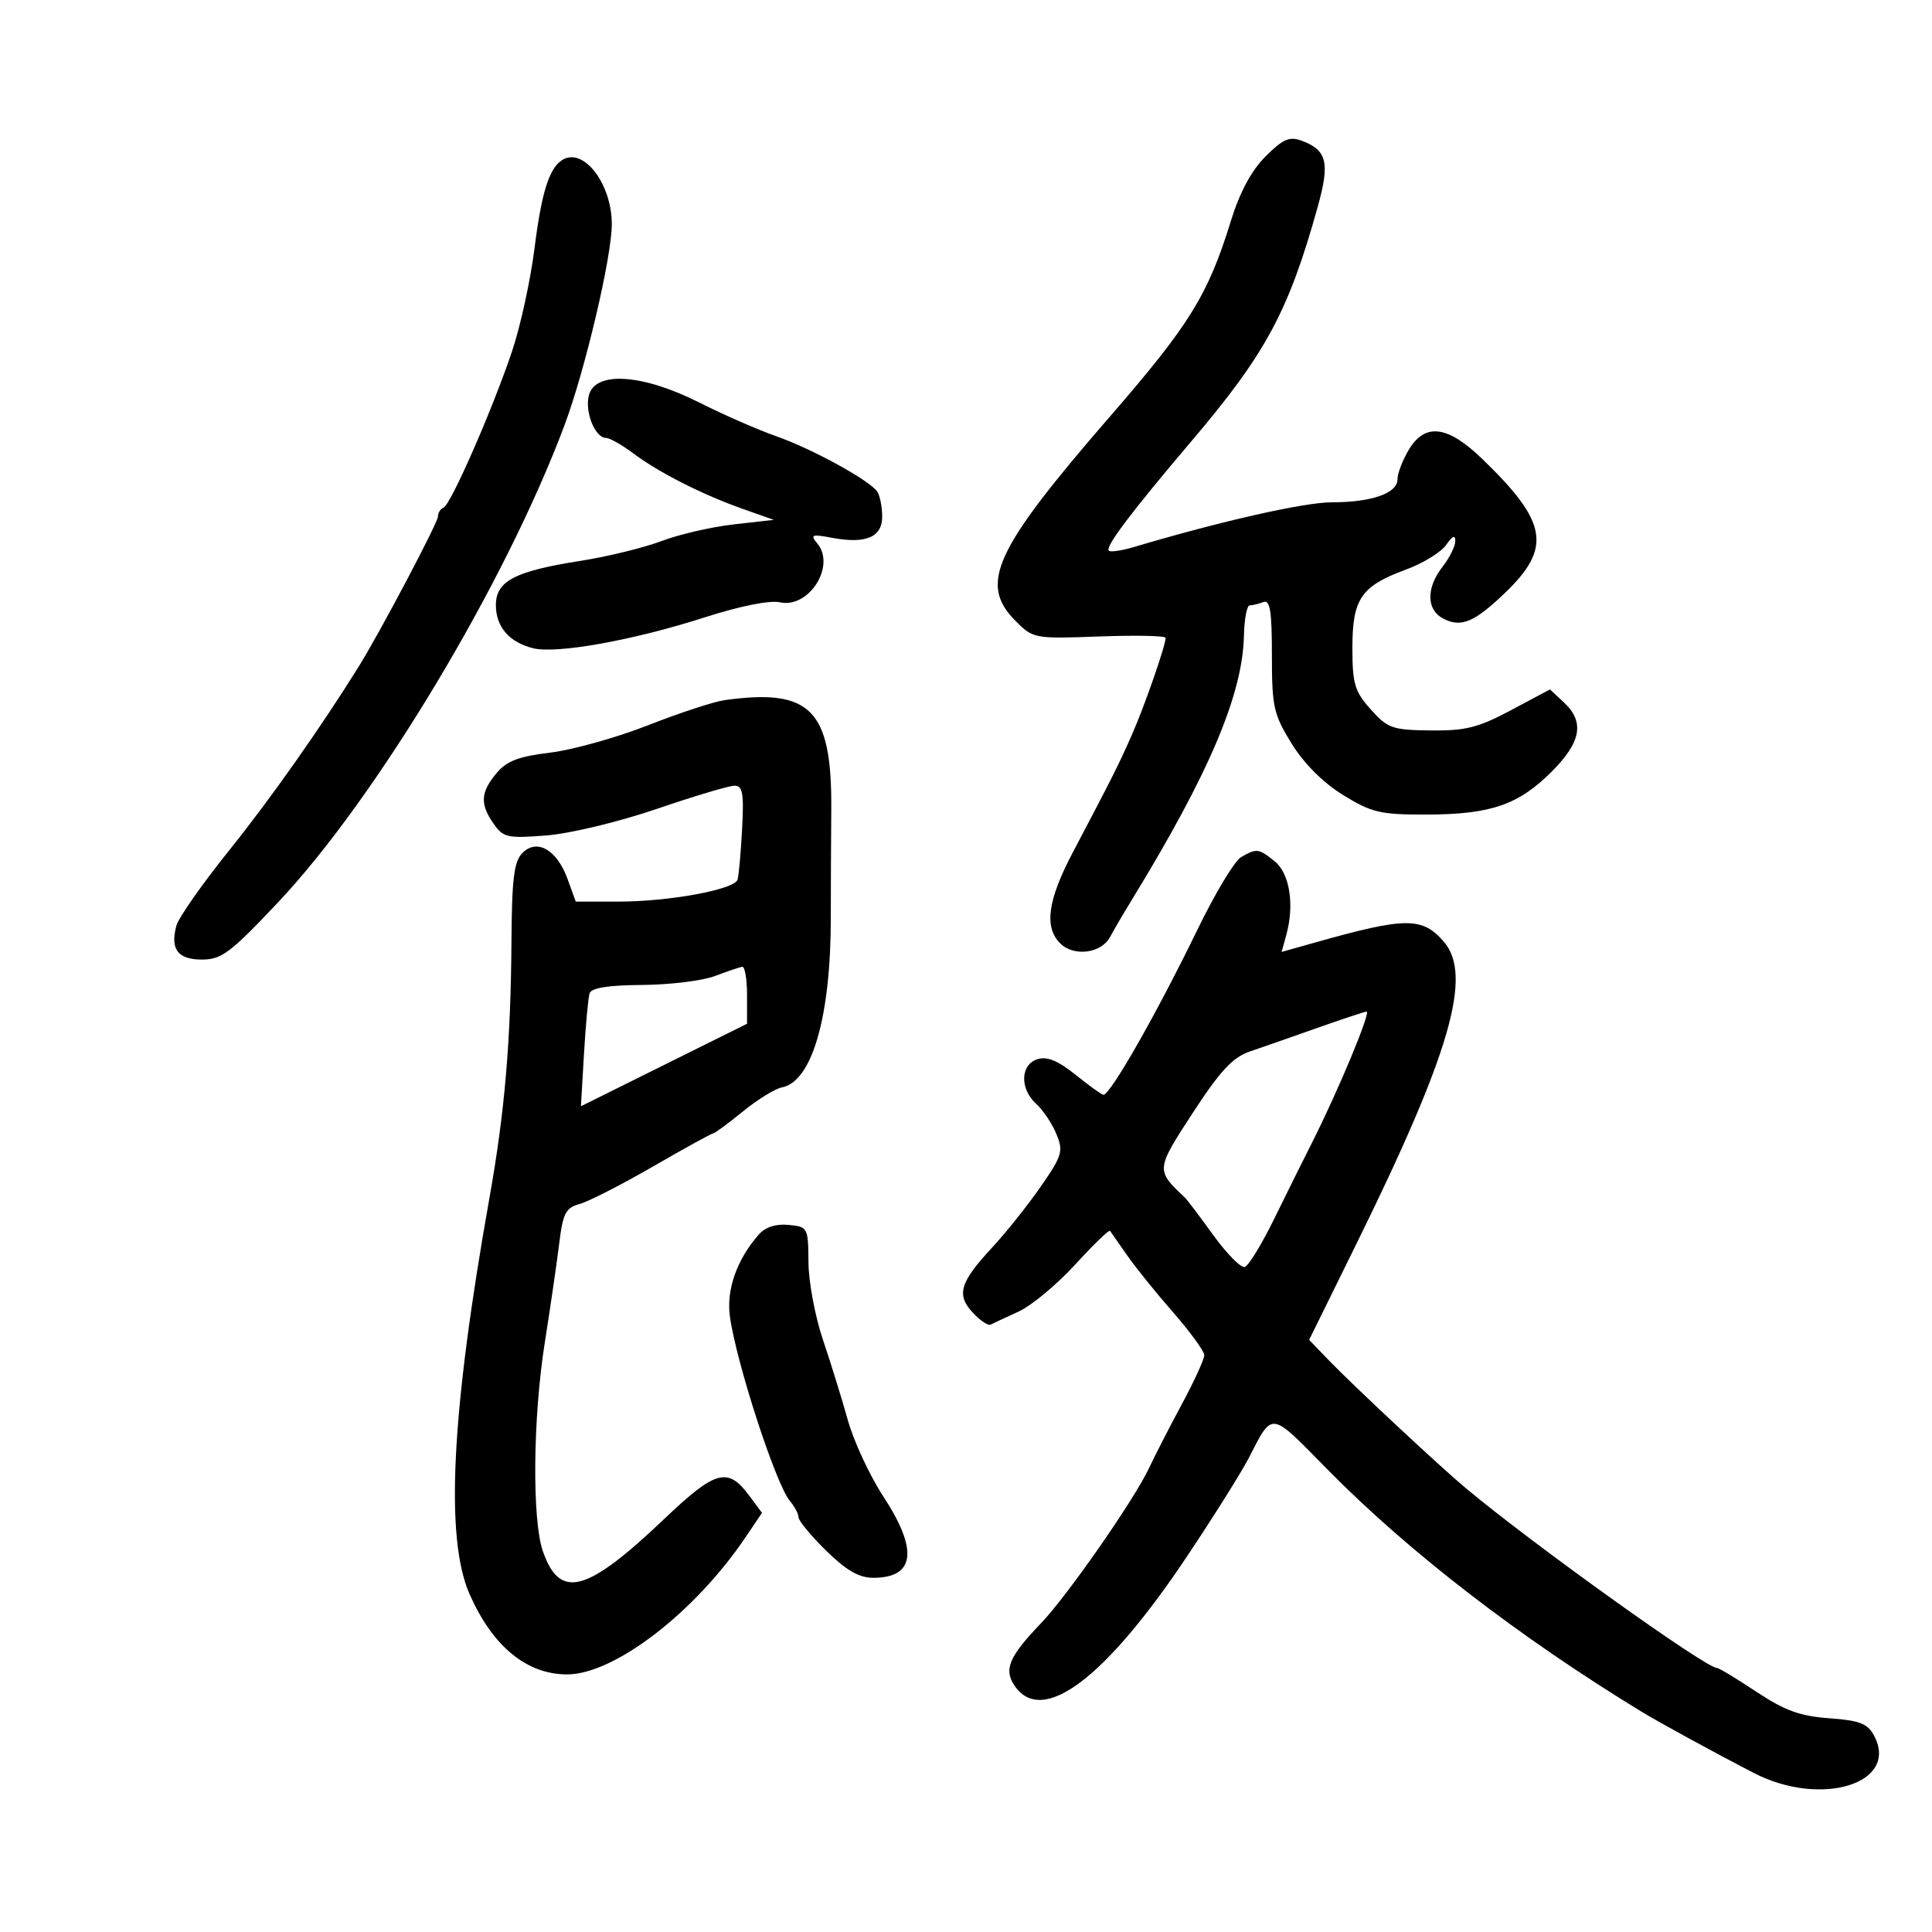 <svg xmlns="http://www.w3.org/2000/svg" width="300" height="300" viewBox="0 0 300 300" version="1.1">
	<path d="M 196.506 24.294 C 194.327 26.473, 192.509 29.850, 191.154 34.237 C 187.586 45.788, 184.769 50.360, 172.506 64.500 C 154.323 85.465, 151.927 90.654, 157.741 96.468 C 160.433 99.160, 160.665 99.202, 170.741 98.829 C 176.383 98.620, 181 98.718, 181 99.047 C 181 100.218, 177.748 109.577, 175.803 114 C 173.759 118.651, 172.703 120.755, 166.601 132.333 C 162.682 139.769, 162.098 143.955, 164.626 146.483 C 166.736 148.593, 171.003 148.051, 172.369 145.500 C 172.958 144.400, 174.481 141.799, 175.754 139.721 C 187.718 120.176, 192.949 107.862, 193.154 98.764 C 193.213 96.144, 193.616 94, 194.049 94 C 194.482 94, 195.436 93.770, 196.168 93.489 C 197.215 93.087, 197.500 94.853, 197.500 101.739 C 197.500 109.760, 197.758 110.918, 200.552 115.448 C 202.475 118.564, 205.436 121.525, 208.552 123.448 C 212.997 126.190, 214.313 126.498, 221.500 126.484 C 231.476 126.463, 235.773 124.991, 240.940 119.825 C 245.538 115.226, 246.091 112.095, 242.840 109.066 L 240.680 107.053 234.632 110.277 C 229.540 112.990, 227.565 113.488, 222.143 113.425 C 216.207 113.357, 215.479 113.101, 212.851 110.160 C 210.348 107.358, 210 106.190, 210 100.595 C 210 92.979, 211.352 91.002, 218.302 88.451 C 220.944 87.481, 223.756 85.758, 224.552 84.622 C 225.548 83.200, 225.993 83.015, 225.978 84.027 C 225.966 84.837, 225.076 86.625, 224 88 C 221.458 91.249, 221.474 94.648, 224.038 96.020 C 226.830 97.515, 228.910 96.660, 233.714 92.045 C 241.005 85.038, 240.326 81.070, 230.152 71.250 C 224.742 66.027, 221.249 65.616, 218.716 69.904 C 217.772 71.502, 217 73.538, 217 74.429 C 217 76.595, 212.989 78, 206.803 78 C 202.510 78, 189.673 80.901, 176.066 84.945 C 174.178 85.506, 172.427 85.761, 172.177 85.510 C 171.579 84.912, 175.599 79.589, 185.124 68.366 C 196.565 54.885, 200.096 48.321, 204.604 32.157 C 206.535 25.234, 206.068 23.309, 202.106 21.843 C 200.228 21.149, 199.203 21.597, 196.506 24.294 M 87.260 24.873 C 85.252 26.184, 84.086 29.932, 82.998 38.570 C 82.379 43.481, 80.817 50.650, 79.526 54.500 C 76.491 63.548, 69.984 78.404, 68.867 78.833 C 68.390 79.017, 68 79.644, 68 80.228 C 68 81.162, 59.003 98.195, 55.724 103.468 C 49.830 112.947, 41.989 124.075, 35.620 132 C 31.421 137.225, 27.715 142.511, 27.385 143.748 C 26.405 147.415, 27.609 149, 31.375 149 C 34.408 149, 35.804 147.946, 43.247 140.040 C 58.498 123.838, 78.520 90.465, 87.665 66 C 90.866 57.439, 95 39.861, 95 34.816 C 95 28.469, 90.536 22.734, 87.260 24.873 M 91.434 61.407 C 90.786 63.990, 92.408 68, 94.102 68 C 94.669 68, 96.566 69.074, 98.317 70.386 C 102.306 73.375, 109.054 76.800, 115.326 79.018 L 120.153 80.724 113.905 81.431 C 110.470 81.820, 105.437 82.982, 102.722 84.014 C 100.007 85.045, 94.347 86.429, 90.143 87.089 C 79.943 88.690, 77 90.228, 77 93.954 C 77 97.336, 79.059 99.726, 82.777 100.659 C 86.404 101.569, 98.328 99.430, 109.321 95.897 C 114.910 94.100, 119.519 93.175, 121.122 93.527 C 125.602 94.511, 129.813 87.889, 126.922 84.406 C 125.768 83.016, 126.028 82.915, 129.223 83.514 C 134.469 84.498, 137.003 83.410, 136.985 80.183 C 136.976 78.707, 136.639 76.989, 136.235 76.364 C 135.110 74.625, 126.096 69.679, 120.475 67.716 C 117.711 66.751, 112.337 64.395, 108.532 62.480 C 99.706 58.040, 92.394 57.581, 91.434 61.407 M 112.500 108.718 C 110.850 108.948, 105.503 110.705, 100.619 112.623 C 95.734 114.540, 88.899 116.451, 85.430 116.868 C 80.526 117.459, 78.671 118.170, 77.094 120.064 C 74.611 123.047, 74.507 124.852, 76.644 127.902 C 78.161 130.068, 78.795 130.208, 84.894 129.722 C 88.569 129.429, 96.158 127.601, 102 125.602 C 107.775 123.626, 113.196 122.007, 114.047 122.004 C 115.327 122.001, 115.532 123.167, 115.232 128.750 C 115.032 132.463, 114.715 135.992, 114.526 136.594 C 114.043 138.133, 103.907 140, 96.034 140 L 89.402 140 88.136 136.501 C 86.496 131.965, 83.402 130.170, 81.133 132.438 C 79.811 133.761, 79.484 136.396, 79.418 146.286 C 79.314 161.732, 78.371 172.707, 76.004 186 C 70.058 219.403, 69.085 238.883, 72.930 247.574 C 76.509 255.666, 81.787 260, 88.060 260 C 95.384 260, 107.888 250.390, 115.766 238.706 L 118.324 234.911 116.312 232.206 C 113.007 227.762, 111.107 228.285, 103.192 235.817 C 91.083 247.340, 86.953 248.453, 84.306 240.904 C 82.604 236.049, 82.744 220.195, 84.592 208.500 C 85.461 203, 86.471 196.056, 86.836 193.070 C 87.408 188.388, 87.845 187.545, 90 186.957 C 91.375 186.582, 96.502 183.963, 101.393 181.137 C 106.285 178.312, 110.484 176, 110.725 176 C 110.966 176, 113.039 174.473, 115.332 172.607 C 117.624 170.741, 120.352 169.054, 121.394 168.857 C 126.098 167.970, 129.013 157.877, 129.006 142.500 C 129.005 138.650, 129.037 131.128, 129.079 125.785 C 129.201 110.197, 125.943 106.843, 112.500 108.718 M 192.692 133.112 C 191.698 133.691, 188.664 138.740, 185.950 144.332 C 179.681 157.252, 172.426 170, 171.343 170 C 171.090 170, 169.149 168.607, 167.031 166.904 C 164.278 164.692, 162.582 163.998, 161.089 164.472 C 158.428 165.316, 158.330 169.084, 160.909 171.417 C 161.958 172.367, 163.363 174.462, 164.030 176.073 C 165.143 178.760, 164.945 179.432, 161.609 184.250 C 159.610 187.138, 156.217 191.392, 154.069 193.705 C 149.037 199.123, 148.464 201.047, 151.054 203.828 C 152.190 205.047, 153.430 205.885, 153.810 205.690 C 154.189 205.496, 156.142 204.586, 158.149 203.669 C 160.155 202.753, 164.111 199.470, 166.940 196.376 C 169.768 193.281, 172.209 190.918, 172.365 191.124 C 172.520 191.331, 173.691 193.010, 174.967 194.855 C 176.243 196.701, 179.472 200.708, 182.143 203.761 C 184.814 206.814, 187 209.819, 187 210.439 C 187 211.059, 185.434 214.477, 183.521 218.033 C 181.607 221.590, 179.304 226.075, 178.403 228 C 176.132 232.853, 165.749 247.768, 161.688 252.010 C 156.618 257.305, 155.802 259.272, 157.604 261.845 C 161.909 267.991, 171.672 260.614, 184.334 241.651 C 188.429 235.518, 192.712 228.700, 193.851 226.500 C 197.703 219.063, 197.083 218.977, 206.150 228.197 C 218.662 240.920, 236.017 254.299, 254.985 265.842 C 257.720 267.506, 266.370 272.228, 272.298 275.293 C 282.793 280.719, 294.981 276.939, 290.996 269.493 C 290.001 267.633, 288.749 267.150, 284.042 266.809 C 279.508 266.481, 277.129 265.616, 272.731 262.697 C 269.668 260.664, 266.912 259, 266.608 259 C 264.844 259, 237.899 239.702, 227.514 231.002 C 223.439 227.588, 210.202 215.227, 206.391 211.278 L 203.282 208.056 210.692 193.005 C 225.229 163.479, 228.706 151.427, 224.191 146.220 C 220.848 142.366, 218.298 142.381, 204.254 146.339 L 199.008 147.817 199.740 145.158 C 201.027 140.486, 200.262 135.631, 197.943 133.753 C 195.447 131.732, 195.132 131.693, 192.692 133.112 M 111 151.563 C 109.075 152.291, 103.998 152.913, 99.719 152.944 C 94.409 152.982, 91.814 153.397, 91.549 154.250 C 91.335 154.938, 90.945 159.163, 90.682 163.641 L 90.204 171.781 103.102 165.374 L 116 158.968 116 154.484 C 116 152.018, 115.662 150.054, 115.250 150.119 C 114.838 150.185, 112.925 150.835, 111 151.563 M 204.500 159.634 C 200.650 160.995, 195.963 162.633, 194.085 163.273 C 191.419 164.182, 189.479 166.264, 185.234 172.777 C 179.445 181.658, 179.442 181.693, 184.033 186 C 184.326 186.275, 186.292 188.882, 188.401 191.794 C 190.510 194.706, 192.711 196.930, 193.292 196.736 C 193.874 196.542, 195.887 193.260, 197.767 189.442 C 201.163 182.542, 201.765 181.329, 203.697 177.500 C 207.834 169.300, 212.956 156.993, 212.195 157.079 C 211.813 157.123, 208.350 158.273, 204.500 159.634 M 117.819 191.701 C 114.410 195.586, 112.764 200.259, 113.338 204.419 C 114.332 211.609, 120.480 230.510, 122.660 233.079 C 123.397 233.947, 124 235.091, 124 235.621 C 124 236.150, 125.930 238.477, 128.288 240.792 C 131.410 243.856, 133.395 245, 135.588 245 C 142.092 245, 142.625 240.709, 137.159 232.364 C 135.046 229.139, 132.566 223.800, 131.647 220.500 C 130.727 217.200, 128.985 211.575, 127.775 208 C 126.564 204.425, 125.557 199.025, 125.537 196 C 125.501 190.610, 125.439 190.494, 122.449 190.201 C 120.473 190.008, 118.842 190.537, 117.819 191.701" stroke="none" fill="black" fill-rule="evenodd"/>
</svg>